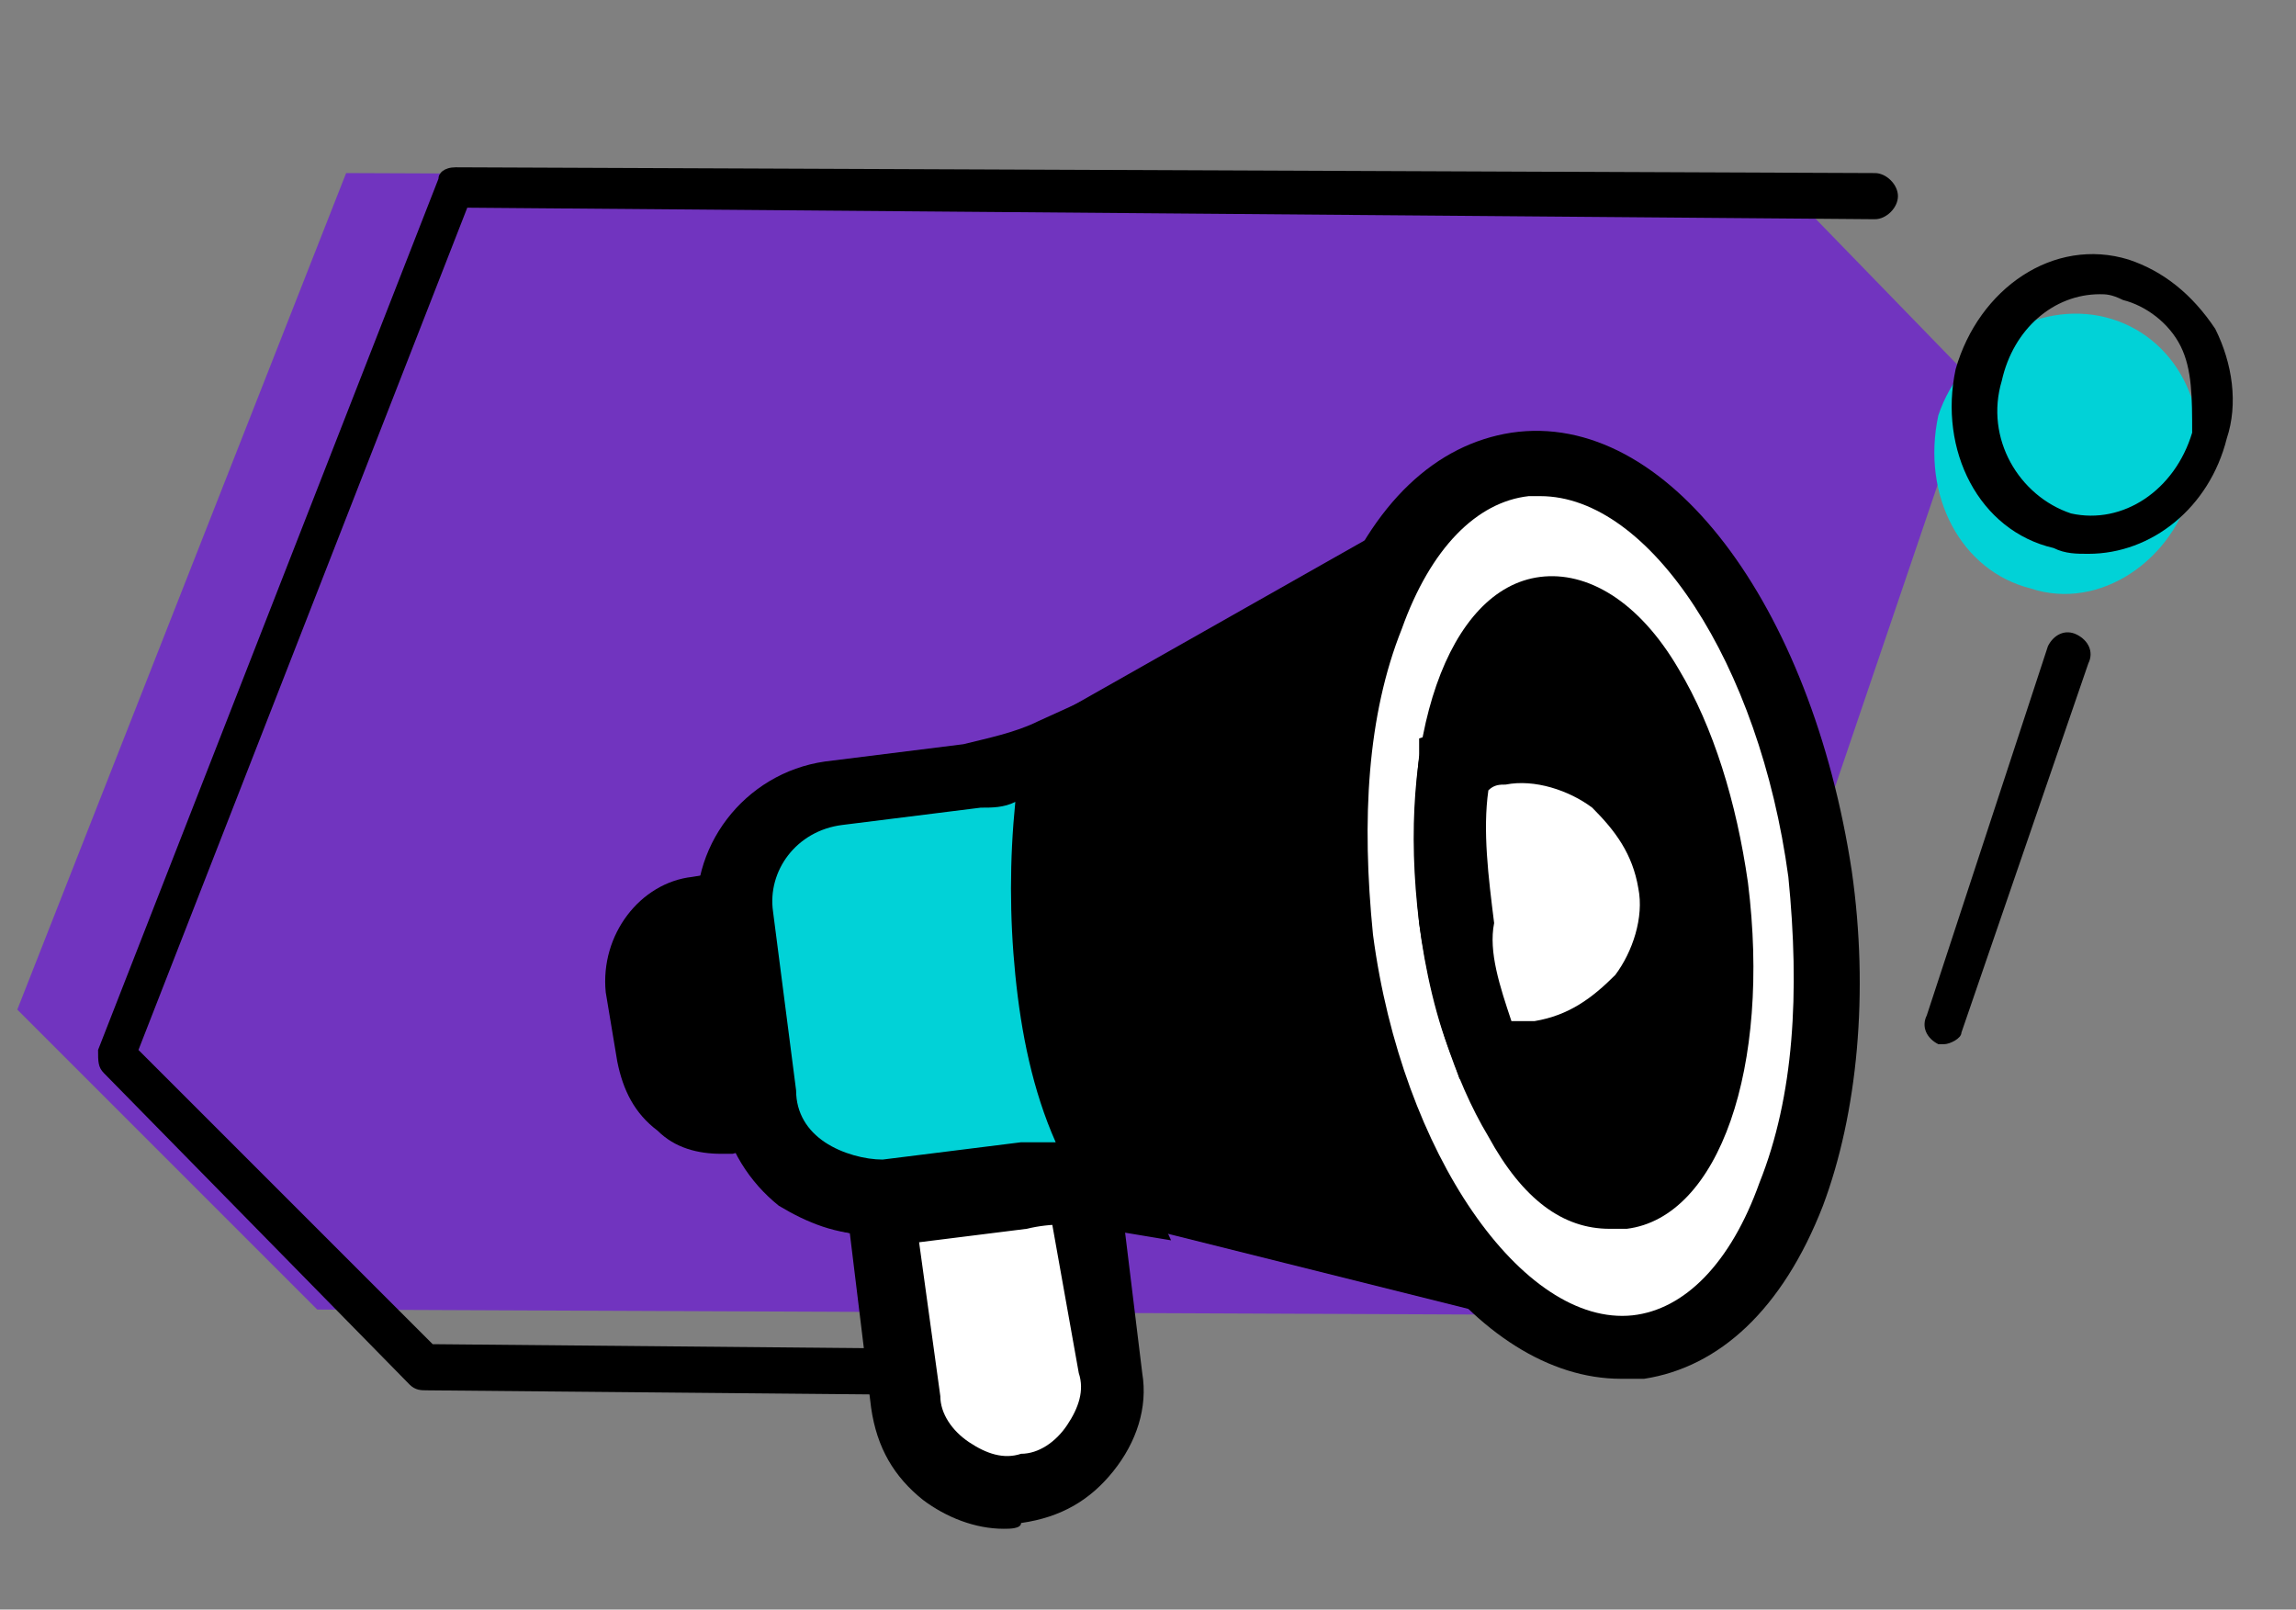 <?xml version="1.0" encoding="utf-8"?>
<!-- Generator: Adobe Illustrator 25.3.1, SVG Export Plug-In . SVG Version: 6.00 Build 0)  -->
<svg version="1.1" id="Capa_1" xmlns="http://www.w3.org/2000/svg" xmlns:xlink="http://www.w3.org/1999/xlink" x="0px" y="0px"
	 width="39.8px" height="27.9px" viewBox="0 0 39.8 27.9" style="enable-background:new 0 0 39.8 27.9;" xml:space="preserve">
<rect x="0" y="0" width="39.8" height="27.9" fill="#808080" stroke="none"/>
<style type="text/css">
	.st0{fill:#7134BF;}
	.st1{fill:#FFFFFF;}
	.st2{fill:#01D2D7;}
</style>
<polygon class="st0" points="30.8,3.1 6,3 0.3,17.5 5.5,22.7 28.7,22.8 34.2,6.6 "/>
<path d="M18.3,24.2C18.3,24.2,18.3,24.2,18.3,24.2L7.4,24.1c-0.1,0-0.2,0-0.3-0.1l-5.3-5.4c-0.1-0.1-0.1-0.2-0.1-0.4L7.6,3.1
	C7.6,3,7.7,2.9,7.9,2.9c0,0,0,0,0,0l24.6,0.1c0.2,0,0.4,0.2,0.4,0.4c0,0.2-0.2,0.4-0.4,0.4c0,0,0,0,0,0L8.1,3.6L2.4,18.2l5.1,5.1
	l10.8,0.1c0.2,0,0.4,0.2,0.4,0.4C18.7,24,18.5,24.2,18.3,24.2z"/>
<path d="M33.7,18.1c0,0-0.1,0-0.1,0c-0.2-0.1-0.3-0.3-0.2-0.5l2.1-6.4c0.1-0.2,0.3-0.3,0.5-0.2c0.2,0.1,0.3,0.3,0.2,0.5L34,17.9
	C34,18,33.8,18.1,33.7,18.1z"/>
<g>
	<g>
		<path d="M16.9,13.4l-2.4,0.3c-1.1,0.1-1.8,1.1-1.7,2.2l0.4,3.1c0.1,1.1,1.1,1.8,2.2,1.7l2.4-0.3c0.6-0.1,1.2,0,1.7,0.1l8.4,2.1
			L26.1,8.6l-7.5,4.3C18.1,13.2,17.5,13.4,16.9,13.4z"/>
		<path d="M28.7,23.5l-9.2-2.3c-0.5-0.1-1-0.2-1.5-0.1l-2.4,0.3c-0.7,0.1-1.4-0.1-1.9-0.5c-0.5-0.4-0.9-1-1-1.7l-0.4-3.1
			c-0.2-1.4,0.8-2.7,2.2-2.9l2.4-0.3c0.5-0.1,1-0.2,1.4-0.5l8.3-4.7L28.7,23.5z M18.5,19.8c0.4,0,0.9,0.1,1.3,0.2l7.6,1.9L25.6,9.6
			l-6.8,3.8c-0.6,0.3-1.2,0.5-1.9,0.6l-2.4,0.3c-0.8,0.1-1.3,0.8-1.2,1.5l0.4,3.1c0.1,0.8,0.8,1.3,1.5,1.2l2.4-0.3
			C18,19.9,18.2,19.8,18.5,19.8z"/>
	</g>
	<g>
		<path d="M12.8,15.8l-0.6,0.1c-0.6,0.1-1.1,0.7-1,1.3l0.2,1.2c0.1,0.6,0.7,1.1,1.3,1l0.6-0.1L12.8,15.8z"/>
		<path d="M12.5,20c-0.4,0-0.8-0.1-1.1-0.4c-0.4-0.3-0.6-0.7-0.7-1.2l-0.2-1.2c-0.1-1,0.6-1.9,1.5-2l1.2-0.2l0.6,4.7L12.7,20
			C12.6,20,12.6,20,12.5,20z M12.2,16.5c-0.3,0-0.6,0.3-0.5,0.7l0.2,1.2c0,0.2,0.1,0.3,0.2,0.4c0.1,0.1,0.3,0.1,0.4,0.1L12.2,16.5z"
			/>
	</g>
	<g>
		<path class="st1" d="M15.2,20.8l0.5,3.5c0.1,1,1,1.7,2,1.5l0,0c1-0.1,1.7-1,1.5-2l-0.5-3.5L15.2,20.8z"/>
		<path d="M17.4,26.5c-0.5,0-1-0.2-1.4-0.5c-0.5-0.4-0.8-0.9-0.9-1.6l-0.5-4.1l4.7-0.6l0.5,4.1c0.1,0.6-0.1,1.2-0.5,1.7
			c-0.4,0.5-0.9,0.8-1.6,0.9C17.7,26.5,17.5,26.5,17.4,26.5z M15.9,21.3l0.4,2.9c0,0.3,0.2,0.6,0.5,0.8c0.3,0.2,0.6,0.3,0.9,0.2
			c0.3,0,0.6-0.2,0.8-0.5c0.2-0.3,0.3-0.6,0.2-0.9L18.2,21L15.9,21.3z"/>
	</g>
	<g>
		<g>
			<path class="st2" d="M18.3,16.8c-0.2-1.4-0.1-2.7,0.1-3.8c-0.5,0.2-0.9,0.4-1.4,0.4l-2.4,0.3c-1.1,0.1-1.8,1.1-1.7,2.2l0.4,3.1
				c0.1,1.1,1.1,1.8,2.2,1.7l2.4-0.3c0.5-0.1,1,0,1.5,0.1C18.8,19.5,18.5,18.2,18.3,16.8z"/>
			<path d="M15.1,21.4c-0.6,0-1.1-0.2-1.6-0.5c-0.5-0.4-0.9-1-1-1.7l-0.4-3.1c-0.2-1.4,0.8-2.7,2.2-2.9l2.4-0.3
				c0.4-0.1,0.9-0.2,1.3-0.4l1.1-0.5l-0.2,1.2c-0.2,1.1-0.3,2.4-0.1,3.7l0,0c0.2,1.3,0.5,2.5,1,3.5l0.5,1.1l-1.2-0.2
				c-0.4-0.1-0.9-0.1-1.3,0l-2.4,0.3C15.4,21.4,15.3,21.4,15.1,21.4z M17.6,13.9C17.4,14,17.2,14,17,14l-2.4,0.3
				c-0.8,0.1-1.3,0.8-1.2,1.5l0.4,3.1c0,0.4,0.2,0.7,0.5,0.9c0.3,0.2,0.7,0.3,1,0.3l2.4-0.3c0.2,0,0.4,0,0.6,0
				c-0.4-0.9-0.6-1.9-0.7-2.9C17.5,15.9,17.5,14.9,17.6,13.9z"/>
		</g>
	</g>
	<g>
		<ellipse transform="matrix(0.991 -0.132 0.132 0.991 -1.825 3.756)" class="st1" cx="27.4" cy="15.6" rx="4.2" ry="7.7"/>
		<path d="M28.1,23.9c-2.5,0-4.9-3.2-5.5-7.6c-0.3-2.1-0.1-4.2,0.5-5.8c0.7-1.8,1.8-2.8,3.1-3c2.7-0.4,5.2,3,5.9,7.6l0,0
			c0.3,2.1,0.1,4.2-0.5,5.8c-0.7,1.8-1.8,2.8-3.1,3C28.4,23.9,28.2,23.9,28.1,23.9z M26.7,8.6c-0.1,0-0.2,0-0.2,0
			c-0.9,0.1-1.7,0.9-2.2,2.3c-0.6,1.5-0.7,3.3-0.5,5.3c0.5,3.8,2.6,6.8,4.5,6.6c0.9-0.1,1.7-0.9,2.2-2.3c0.6-1.5,0.7-3.3,0.5-5.3
			l0,0C30.5,11.5,28.6,8.6,26.7,8.6z"/>
	</g>
	<g>
		<path d="M29.6,15.3c0.4,2.8-0.3,5.2-1.6,5.4c-1.2,0.2-2.5-2-2.9-4.8s0.3-5.2,1.6-5.4C28,10.4,29.3,12.5,29.6,15.3z"/>
		<path d="M27.9,21.3c-0.8,0-1.5-0.5-2.1-1.6c-0.6-1-1-2.3-1.2-3.7c-0.4-3.2,0.5-5.8,2.1-6c0.8-0.1,1.7,0.4,2.4,1.6
			c0.6,1,1,2.3,1.2,3.7l0,0c0.4,3.2-0.5,5.8-2.1,6C28.1,21.3,28,21.3,27.9,21.3z M26.9,11.1C26.8,11.1,26.8,11.1,26.9,11.1
			c-0.7,0.1-1.5,2-1.1,4.7c0.2,1.3,0.5,2.4,1.1,3.3c0.4,0.7,0.9,1,1.2,1c0.7-0.1,1.4-2,1.1-4.7c-0.2-1.3-0.5-2.4-1.1-3.3
			C27.6,11.5,27.2,11.1,26.9,11.1z"/>
	</g>
	<g>
		<path class="st1" d="M28.9,15.2c-0.2-1.5-1.5-2.5-3-2.3c-0.3,0-0.5,0.1-0.8,0.2c-0.1,0.8-0.1,1.8,0,2.8c0.1,0.8,0.3,1.6,0.6,2.3
			c0.3,0.1,0.6,0.1,0.9,0C28.1,18.1,29.1,16.7,28.9,15.2z"/>
		<path d="M26.3,18.9c-0.2,0-0.5,0-0.7-0.1l-0.3-0.1l-0.1-0.3c-0.3-0.7-0.5-1.6-0.6-2.4c-0.1-1-0.1-2,0-2.9l0-0.3l0.3-0.1
			c0.3-0.1,0.6-0.2,0.9-0.3c0.9-0.1,1.7,0.1,2.4,0.6c0.7,0.5,1.1,1.3,1.3,2.2l0,0c0.1,0.9-0.1,1.7-0.6,2.4c-0.5,0.7-1.3,1.1-2.2,1.3
			C26.6,18.9,26.4,18.9,26.3,18.9z M26.2,17.7c0.1,0,0.3,0,0.4,0c0.6-0.1,1-0.4,1.4-0.8c0.3-0.4,0.5-1,0.4-1.5l0,0
			c-0.1-0.6-0.4-1-0.8-1.4c-0.4-0.3-1-0.5-1.5-0.4c-0.1,0-0.2,0-0.3,0.1c-0.1,0.7,0,1.5,0.1,2.3C25.8,16.5,26,17.1,26.2,17.7z"/>
	</g>
</g>
<g>
	<path class="st2" d="M38,8.4c-0.3,1.3-1.6,2.2-2.8,1.8c-1.2-0.3-1.9-1.6-1.6-3C34,6,35.3,5.2,36.5,5.5C37.7,5.8,38.4,7.1,38,8.4z"
		/>
	<path d="M36.2,9.6c-0.2,0-0.4,0-0.6-0.1c-1.3-0.3-2-1.7-1.7-3.1c0.4-1.4,1.7-2.3,3-1.9c0.6,0.2,1.1,0.6,1.5,1.2
		c0.3,0.6,0.4,1.3,0.2,1.9v0C38.3,8.8,37.3,9.6,36.2,9.6z M36.4,5.1c-0.8,0-1.5,0.6-1.7,1.5c-0.3,1,0.3,2,1.2,2.3
		c0.9,0.2,1.8-0.4,2.1-1.4C38,6.9,38,6.4,37.8,6c-0.2-0.4-0.6-0.7-1-0.8C36.6,5.1,36.5,5.1,36.4,5.1z"/>
</g>
</svg>
